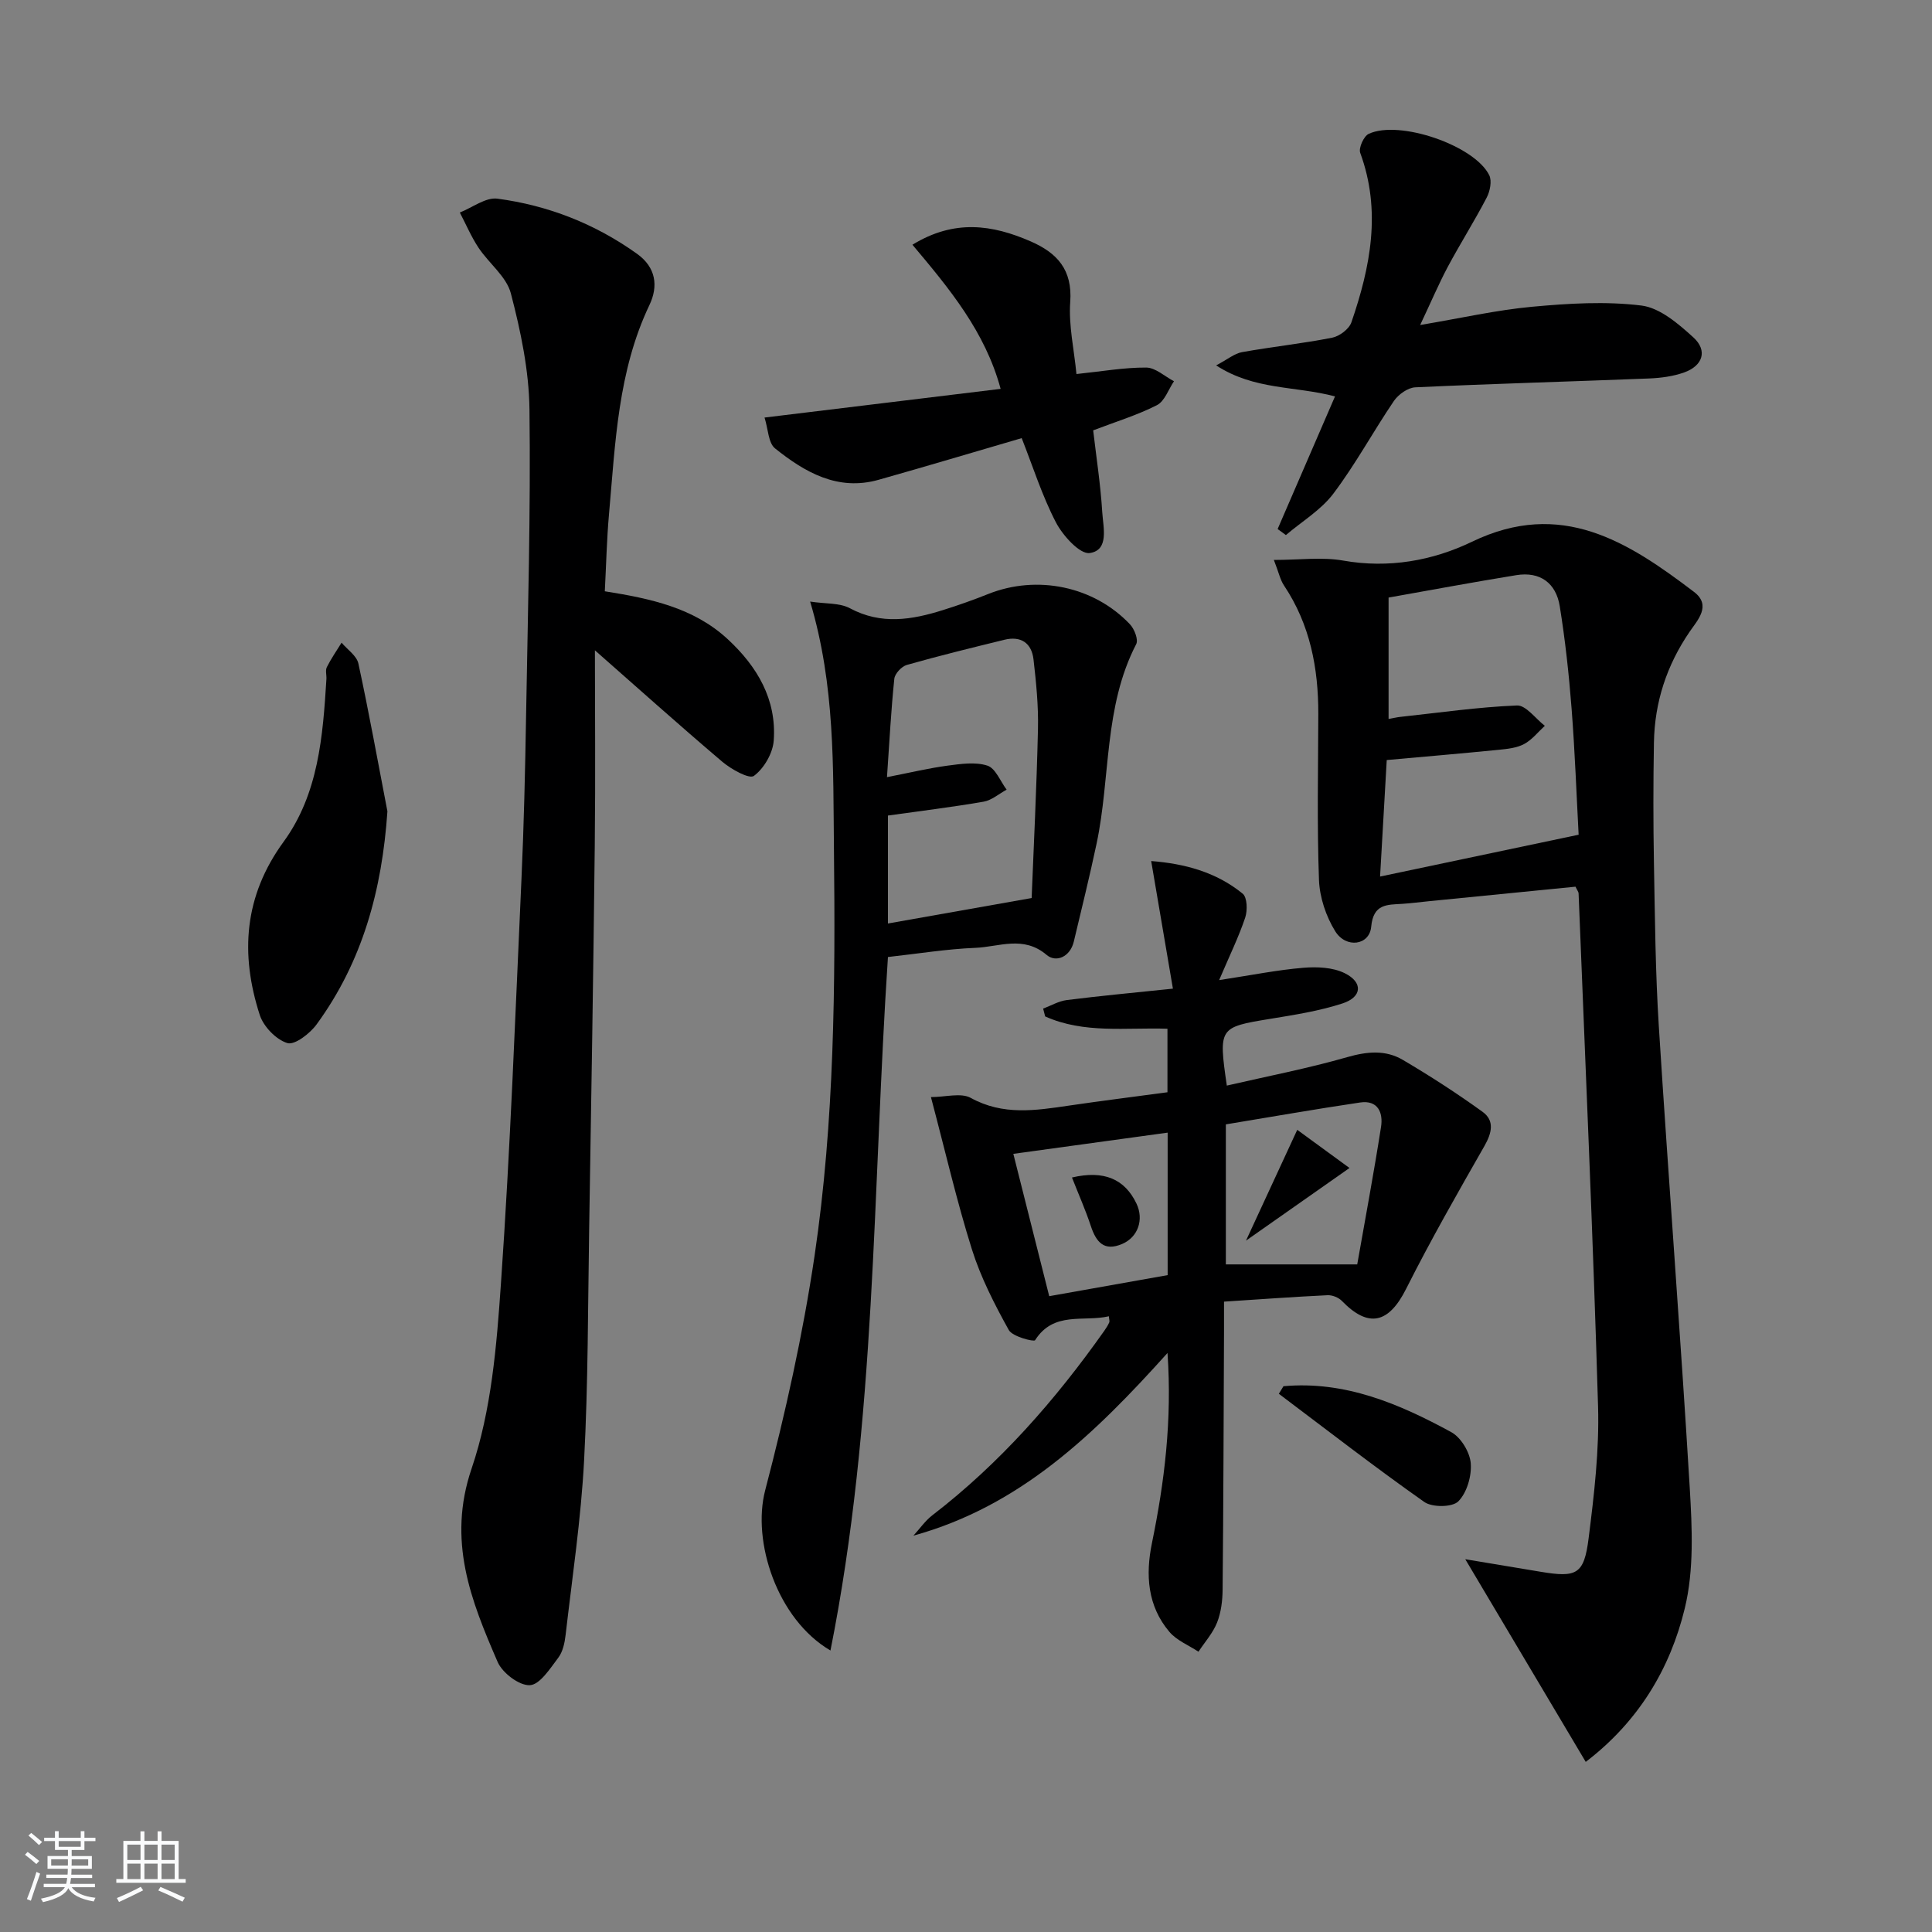 <svg enable-background="new 0 0 400 400" viewBox="0 0 400 400" xmlns="http://www.w3.org/2000/svg"><rect x="0" y="0" width="400" height="400" fill="#808080" stroke="none"/><path d="m5.17 384 .55-.58c.85.61 1.65 1.24 2.4 1.87l-.59.64c-.83-.73-1.62-1.38-2.36-1.93m1.22 9.53-.82-.34c.71-1.76 1.37-3.64 1.98-5.63.24.13.5.25.76.36-.6 1.67-1.24 3.54-1.92 5.61m-.5-13.5.57-.54c.56.44 1.31 1.06 2.26 1.87l-.65.64c-.67-.66-1.4-1.32-2.18-1.97m3.25.46h2.24v-1.36h.77v1.36h4.57v-1.36h.76v1.36h2.28v.69h-2.28v1.84h-2.64v1.26h4.18v2.64h-4.21c0 .45-.02.86-.05 1.21h4.32v.69h-4.38c-.04.34-.1.75-.19 1.22h5.15v.69h-4.82c.87 1.19 2.51 1.92 4.93 2.19-.17.31-.3.57-.37.76-2.77-.49-4.52-1.41-5.26-2.76-.56 1.26-2.3 2.23-5.24 2.9-.12-.24-.26-.48-.43-.72 2.73-.55 4.38-1.34 4.96-2.38h-4.38v-.69h4.65c.1-.38.17-.79.21-1.22h-4.32v-.69h4.4c.03-.34.05-.75.05-1.21h-4.2v-2.64h4.23v-1.26h-2.69v-1.84h-2.24zm1.46 4.46v1.29h3.45c.01-.4.02-.57.01-.53v-.32-.45h-3.46zm1.55-2.59h4.57v-1.19h-4.57zm6.11 2.59h-3.42v.77c-.01.19-.01.37-.02.53h3.44z" fill="#fafbfc"/><path d="m32.63 379.16h.82v1.98h3.54v7.89h1.46v.78h-14.37v-.78h1.46v-7.89h3.54v-1.98h.82v1.98h2.73zm-3.49 11.48.5.73c-1.61.82-3.28 1.63-5 2.42-.13-.27-.28-.55-.44-.82 1.75-.73 3.4-1.5 4.94-2.33m-2.78-5.55h2.73v-3.18h-2.73zm0 3.95h2.73v-3.2h-2.73zm3.54-3.95h2.73v-3.18h-2.73zm0 3.95h2.73v-3.2h-2.73zm7.89 4.68c-1.84-.92-3.51-1.7-5.02-2.32l.45-.73c1.89.8 3.57 1.55 5.04 2.23zm-1.62-11.81h-2.73v3.18h2.73zm-2.73 7.13h2.73v-3.2h-2.73z" fill="#fafbfc"/><g fill="#000001"><path d="m328.31 364.78c-8.72-14.67-16.82-28.3-24.94-41.96 4.66.78 10.11 1.68 15.55 2.59 7.53 1.26 9.04.58 9.99-6.95 1.14-9.05 2.22-18.23 1.95-27.31-1.04-35.41-2.63-70.81-4.03-106.2-.01-.29-.26-.57-.64-1.37-10.01.99-20.21 2-30.4 3.01-1.82.18-3.63.42-5.45.54-3.16.2-6.01-.04-6.45 4.75-.35 3.84-5.2 4.55-7.45.92-1.91-3.08-3.23-7.03-3.36-10.64-.42-11.44-.17-22.91-.14-34.36.02-9.5-1.71-18.51-7.1-26.58-.79-1.18-1.08-2.68-2.1-5.29 5.34 0 9.97-.64 14.34.13 9.43 1.67 18.55.02 26.68-3.9 18.47-8.91 32.29-.01 45.97 10.39 3.7 2.81.68 5.91-.92 8.26-4.75 6.96-7.23 14.56-7.38 22.9-.15 8.33-.15 16.66 0 24.99.21 11.31.3 22.64 1.02 33.93 2.01 31.84 4.49 63.66 6.4 95.51.49 8.26.89 16.92-1.03 24.83-3.01 12.46-9.54 23.43-20.51 31.81zm-1.47-191.96c-.43-7.99-.76-17.08-1.46-26.14-.55-7.08-1.32-14.16-2.45-21.17-.77-4.79-4.06-7.23-9-6.43-8.93 1.45-17.82 3.11-26.44 4.64v25.13c1.09-.19 1.72-.35 2.37-.42 8.07-.87 16.12-2.04 24.21-2.37 1.86-.08 3.84 2.73 5.77 4.21-1.41 1.29-2.66 2.91-4.3 3.78-1.54.82-3.48 1.01-5.27 1.19-7.56.75-15.13 1.4-23.16 2.12-.46 7.98-.9 15.65-1.38 24.12 14.1-2.98 27.27-5.75 41.11-8.66z"/><path d="m123.17 134.64c0 11.91.13 26.16-.03 40.4-.29 26.47-.73 52.95-1.16 79.42-.26 15.98-.21 31.98-1.05 47.93-.64 12.08-2.44 24.09-3.83 36.13-.19 1.62-.57 3.45-1.52 4.7-1.69 2.23-3.81 5.58-5.88 5.68-2.2.11-5.68-2.53-6.67-4.81-5.52-12.73-10.48-25.08-5.39-40.04 4.1-12.06 5.18-25.38 6.07-38.24 1.94-27.87 2.98-55.8 4.25-83.72.51-11.3.77-22.61.96-33.92.36-21.14.97-42.29.7-63.43-.1-8.03-1.81-16.17-3.85-23.99-.91-3.5-4.56-6.23-6.71-9.48-1.51-2.28-2.59-4.84-3.86-7.27 2.6-1.02 5.36-3.19 7.78-2.87 10.49 1.39 20.21 5.2 28.9 11.41 3.95 2.82 4.44 6.7 2.58 10.61-6.54 13.73-7.06 28.57-8.37 43.27-.47 5.25-.58 10.52-.87 16 9.46 1.5 18.4 3.4 25.43 9.9 6.12 5.66 10.17 12.48 9.54 21.03-.19 2.61-2.02 5.75-4.1 7.29-.96.72-4.7-1.37-6.55-2.93-9.08-7.71-17.96-15.68-26.37-23.07z"/><path d="m241.72 280.12c-15.06 16.75-30.46 31.7-52.61 37.82 1.3-1.41 2.42-3.06 3.91-4.21 14.01-10.77 25.49-23.87 35.63-38.23.38-.54.74-1.11 1.01-1.71.11-.25-.03-.62-.08-1.27-5.23 1.22-11.43-1.12-15.28 4.96-.23.37-4.68-.74-5.44-2.11-2.97-5.35-5.81-10.9-7.64-16.71-3.12-9.92-5.45-20.08-8.48-31.52 3.03 0 6.21-.95 8.25.17 6.67 3.68 13.4 2.61 20.28 1.6 6.73-.99 13.47-1.83 20.44-2.77 0-4.53 0-8.77 0-13.15-8.59-.29-17.27 1.07-25.32-2.55-.14-.54-.28-1.08-.42-1.62 1.63-.61 3.22-1.56 4.91-1.77 6.88-.87 13.79-1.51 21.96-2.36-1.57-9.21-3-17.62-4.5-26.42 6.85.53 13.45 2.26 18.95 6.76.94.77 1.01 3.46.52 4.94-1.34 4-3.21 7.82-5.4 12.95 6.8-1.04 12.08-2.11 17.42-2.55 2.84-.24 6.12-.1 8.58 1.12 3.83 1.89 3.61 4.93-.46 6.26-4.84 1.58-9.97 2.37-15.02 3.2-10.55 1.73-10.67 1.8-8.93 13.81 8.37-1.93 16.77-3.55 24.96-5.9 4.12-1.18 7.93-1.52 11.5.59 5.65 3.33 11.17 6.9 16.49 10.74 2.52 1.82 1.93 4.36.4 7.05-5.58 9.77-11.17 19.55-16.22 29.59-3.6 7.17-7.78 8.21-13.31 2.51-.69-.71-1.98-1.23-2.97-1.18-6.94.33-13.88.84-21.43 1.33 0 2.19.01 4.14 0 6.09-.08 17.83-.12 35.66-.29 53.49-.02 2.3-.31 4.73-1.14 6.84-.86 2.19-2.54 4.05-3.86 6.06-2.03-1.34-4.49-2.32-6.01-4.1-4.55-5.36-4.98-11.8-3.62-18.4 2.6-12.69 4.18-25.43 3.22-39.35zm39.28-18.34c1.64-9.33 3.43-18.88 4.93-28.47.46-2.95-.65-5.6-4.34-5.05-9.32 1.38-18.61 3.02-27.79 4.53v28.99zm-71.2-22.89c2.57 10.19 4.95 19.62 7.43 29.47 8.57-1.52 16.63-2.96 24.52-4.36 0-10.18 0-19.62 0-29.5-10.71 1.48-21.13 2.91-31.95 4.39z"/><path d="m183.84 198.14c-3.2 48.09-2.41 95.98-11.9 143.58-11.09-6.49-16.27-22.63-13.52-33.16 4.18-16 7.81-32.23 10.23-48.58 4.11-27.86 4.32-56 4.01-84.13-.19-16.95.27-33.92-4.93-51.3 3.2.49 6.09.24 8.23 1.38 6.47 3.47 12.81 2.41 19.24.39 3.16-.99 6.3-2.1 9.38-3.33 10.1-4.04 21.9-1.64 29.38 6.28.91.97 1.76 3.17 1.28 4.09-6.73 13-5.3 27.58-8.2 41.29-1.44 6.79-3.11 13.54-4.72 20.3-.76 3.19-3.69 4.4-5.62 2.76-4.81-4.09-9.85-1.67-14.74-1.47-5.96.24-11.88 1.21-18.12 1.9zm-.2-37.24c4.79-.93 8.63-1.86 12.53-2.38 2.74-.36 5.77-.82 8.27 0 1.68.55 2.67 3.24 3.97 4.97-1.59.86-3.09 2.2-4.77 2.49-6.65 1.15-13.35 1.96-19.8 2.87v22.35c9.77-1.73 19.04-3.38 29.75-5.27.42-10.55 1.03-22.77 1.31-35 .11-4.79-.37-9.61-.92-14.39-.39-3.41-2.61-4.93-6.05-4.08-6.75 1.66-13.51 3.31-20.19 5.21-1.08.31-2.47 1.8-2.58 2.86-.67 6.41-1 12.86-1.52 20.37z"/><path d="m294.03 67.29c8.51-1.43 15.8-3.1 23.18-3.78 7.51-.69 15.21-1.17 22.64-.25 3.83.48 7.65 3.78 10.75 6.6 2.98 2.72 1.97 5.86-1.91 7.25-2.3.82-4.85 1.15-7.31 1.25-16.12.64-32.24 1.08-48.35 1.83-1.55.07-3.51 1.47-4.44 2.83-4.29 6.32-7.94 13.1-12.53 19.18-2.56 3.4-6.51 5.75-9.83 8.58-.57-.42-1.14-.83-1.71-1.25 3.9-9 7.79-18.01 11.88-27.46-8.38-2.21-16.66-1.26-24.61-6.42 2.42-1.28 3.8-2.46 5.34-2.74 6.2-1.11 12.49-1.78 18.67-2.99 1.52-.3 3.51-1.79 3.99-3.18 3.95-11.48 6.24-23.09 1.83-35.09-.37-1.01.73-3.46 1.76-3.94 6.34-2.94 21.9 2.39 24.95 8.56.59 1.19.16 3.33-.53 4.65-2.53 4.86-5.47 9.5-8.06 14.34-1.91 3.6-3.51 7.38-5.71 12.03z"/><path d="m188.91 50.67c8.67-5.32 16.54-4.16 24.49-.69 5.5 2.4 8.66 5.88 8.18 12.54-.35 4.84.79 9.78 1.29 14.92 5.31-.55 9.88-1.37 14.44-1.34 1.92.01 3.83 1.83 5.75 2.83-1.15 1.7-1.93 4.14-3.54 4.96-4.1 2.08-8.56 3.44-13.19 5.21.65 5.58 1.53 11.25 1.88 16.96.19 3.1 1.48 7.85-2.59 8.44-2.04.3-5.57-3.6-7-6.34-2.88-5.55-4.78-11.6-7.09-17.45-9.94 2.9-19.77 5.85-29.64 8.63-8.45 2.38-15.24-1.56-21.42-6.5-1.41-1.12-1.42-3.99-2.18-6.39 16.7-2.03 32.47-3.94 48.88-5.94-3.21-11.86-10.61-20.75-18.26-29.84z"/><path d="m80.21 167.98c-1.11 16.25-5.14 31.08-14.66 44.11-1.38 1.89-4.53 4.33-6.05 3.87-2.33-.71-4.94-3.41-5.72-5.82-4.08-12.62-3.28-24.59 4.92-35.84 7.24-9.92 8.15-21.88 8.88-33.71.05-.83-.25-1.8.09-2.47.88-1.76 2.02-3.39 3.05-5.06 1.2 1.43 3.13 2.7 3.48 4.32 2.2 10.15 4.04 20.39 6.01 30.6z"/><path d="m265.73 287c12.73-1.15 23.95 3.63 34.74 9.51 2 1.09 3.84 4.14 4.03 6.42.22 2.63-.78 6.1-2.57 7.91-1.23 1.24-5.4 1.28-7.04.13-10.23-7.2-20.12-14.88-30.12-22.4.32-.52.64-1.05.96-1.57z"/><path d="m268.58 233.92c3.75 2.73 6.99 5.1 10.82 7.9-7.7 5.41-14.11 9.9-21.43 15.04 3.7-8 6.85-14.8 10.61-22.94z"/><path d="m221.94 243.79c6.62-1.56 10.94.32 13.36 5.41 1.57 3.3.31 6.93-2.93 8.33-3.8 1.64-5.42-.37-6.53-3.71-1.08-3.28-2.49-6.44-3.9-10.03z"/></g></svg>